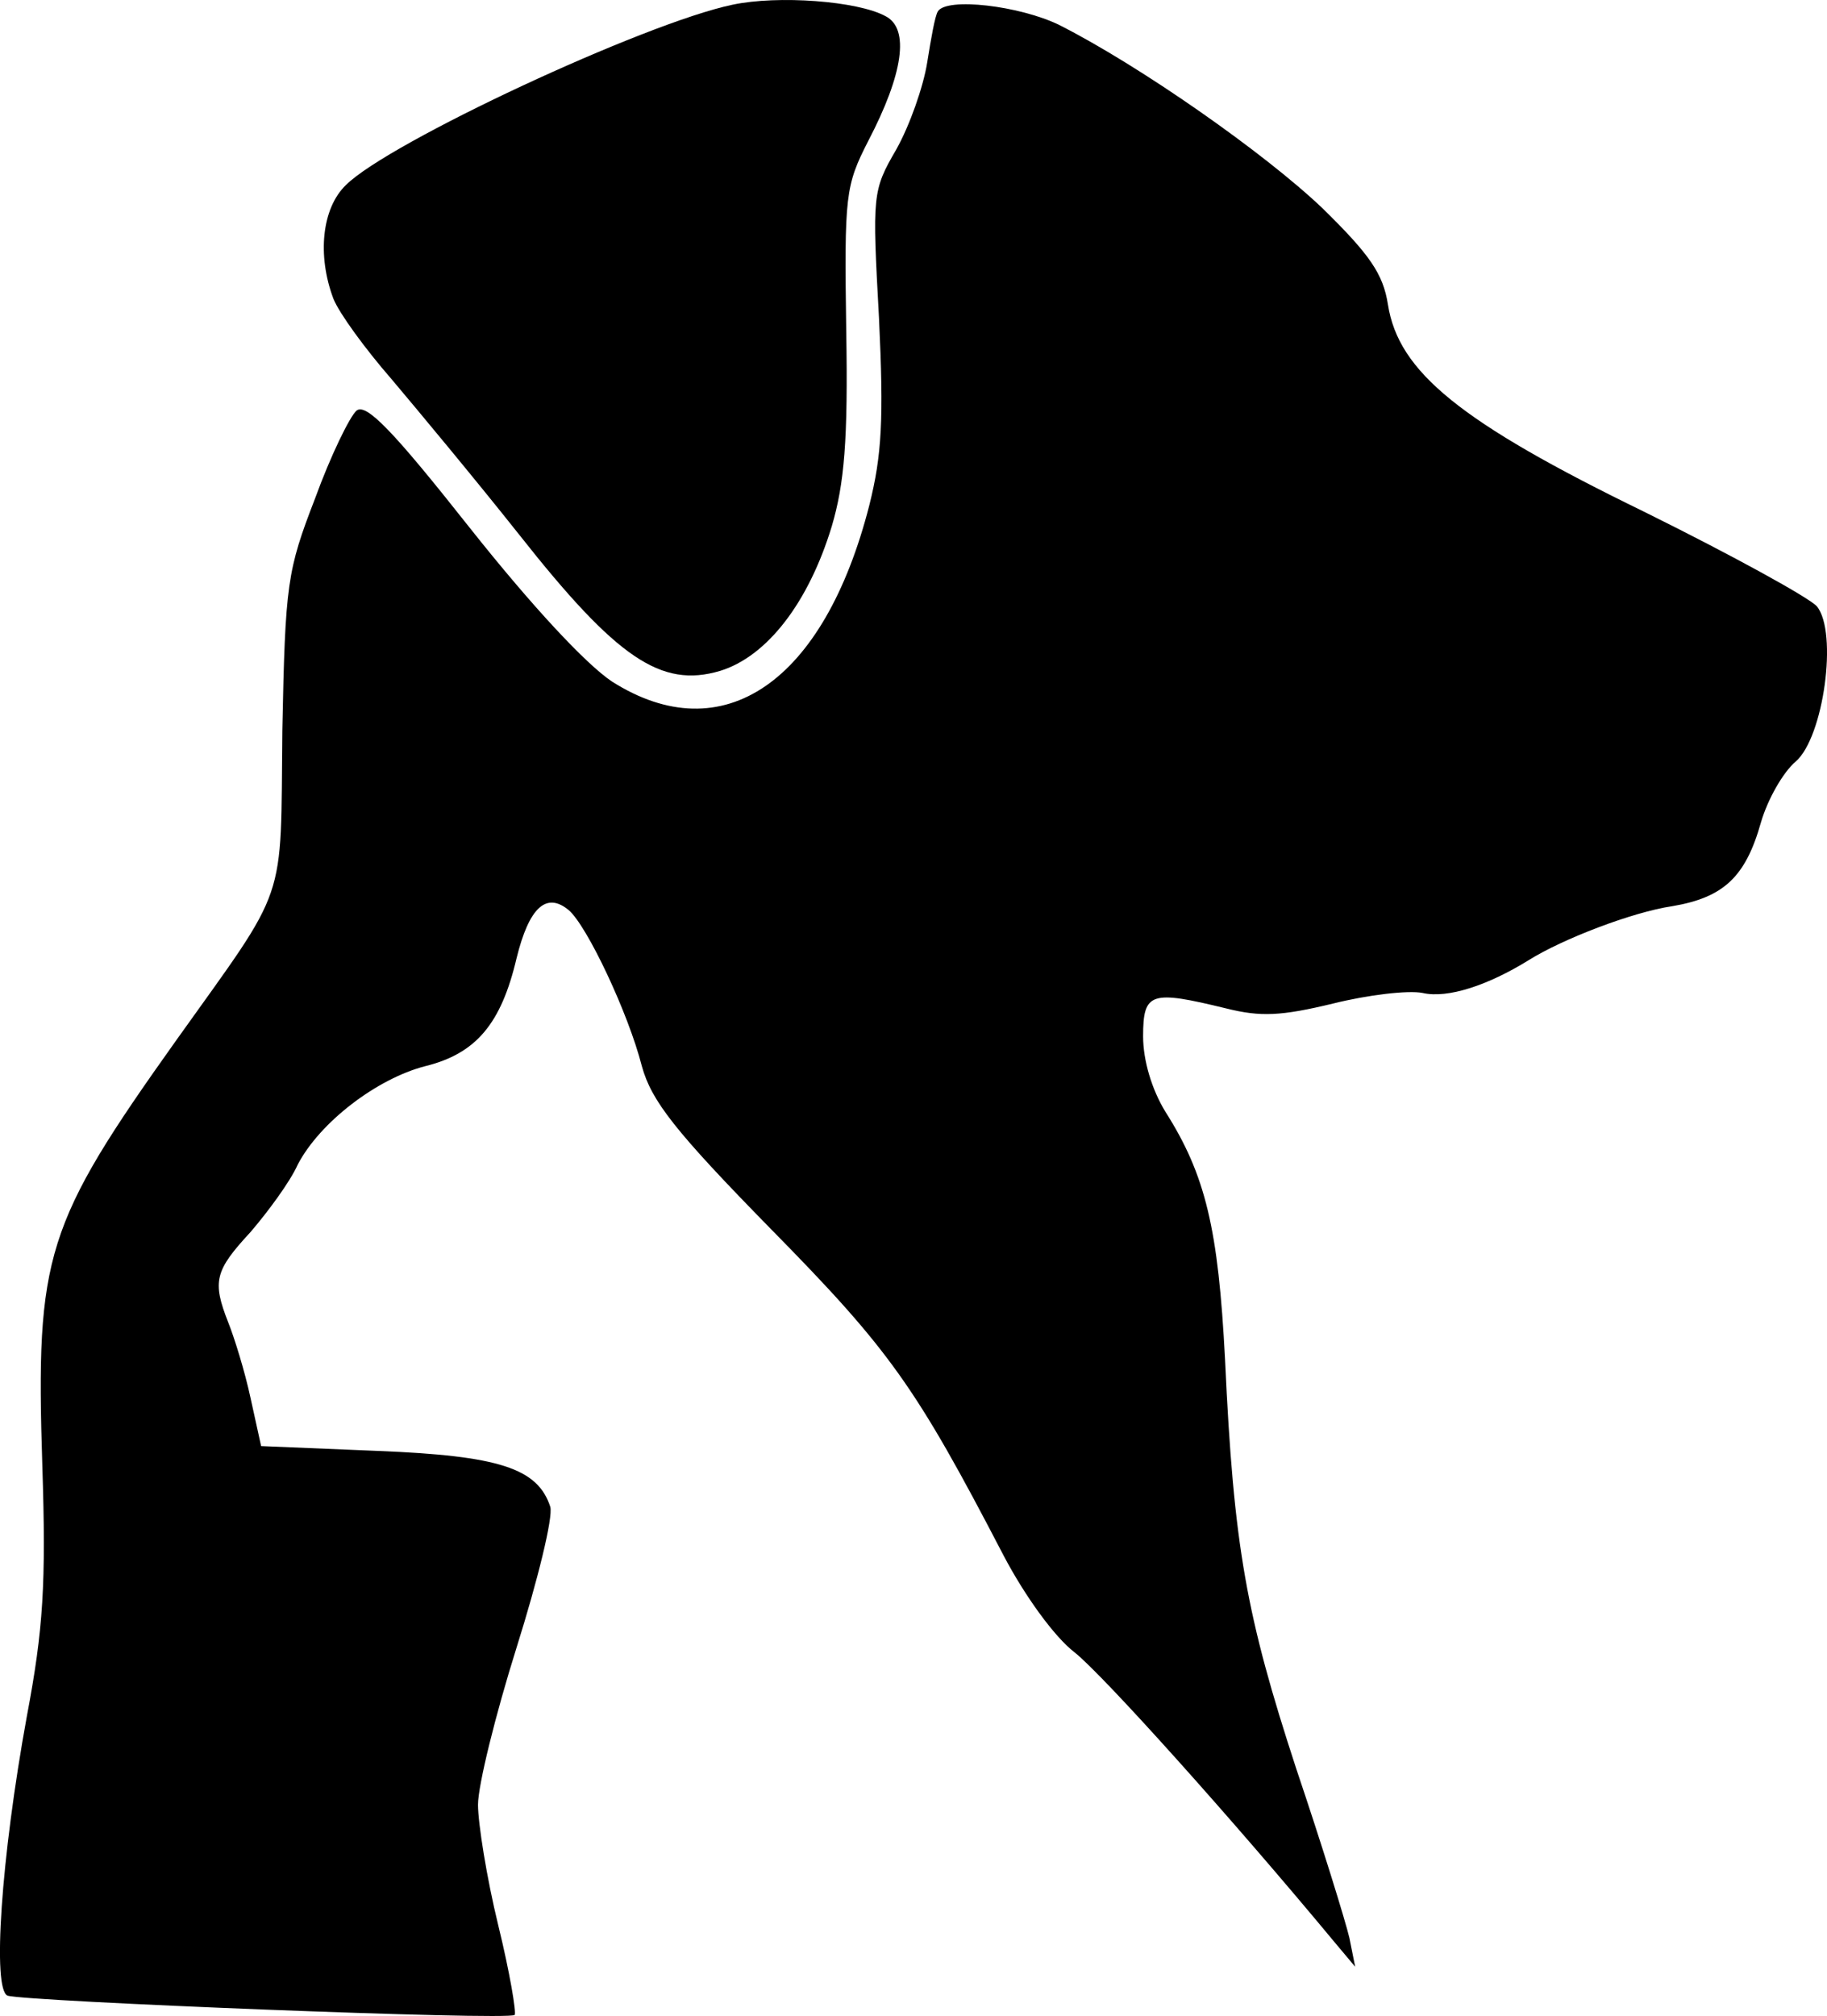 <svg xmlns="http://www.w3.org/2000/svg" version="1.0" preserveAspectRatio="xMidYMid meet" viewBox="202.41 106.51 189.54 209.1">

<g transform="translate(0,420) scale(0.1,-0.1)" fill="#000000" stroke="none">
<path d="M2784 3130 c-91 -19 -357 -143 -401 -187 -25 -24 -30 -73 -13 -118 6 -15 33 -52 60 -83 27 -32 87 -104 133 -162 101 -128 147 -159 208 -141 49 15 92 71 116 150 13 44 17 89 15 203 -2 141 -1 150 23 197 36 69 43 116 18 129 -29 16 -112 22 -159 12z"/>
<path d="M2997 3123 c-3 -5 -7 -28 -11 -53 -4 -25 -18 -65 -32 -90 -25 -43 -25 -47 -18 -175 5 -105 3 -142 -10 -194 -47 -184 -152 -256 -267 -183 -27 18 -83 78 -148 160 -79 100 -107 129 -117 121 -7 -6 -27 -47 -43 -91 -29 -75 -31 -88 -34 -241 -2 -183 7 -157 -110 -321 -136 -191 -146 -223 -139 -441 4 -123 1 -170 -16 -260 -27 -148 -36 -284 -20 -290 18 -6 521 -26 526 -20 2 2 -5 44 -17 93 -12 49 -21 106 -21 125 0 20 18 93 40 163 22 70 38 135 35 146 -13 40 -53 53 -179 58 l-121 5 -11 50 c-6 28 -17 63 -23 78 -17 43 -14 54 23 94 18 21 41 52 49 70 23 44 82 89 132 102 53 13 79 44 95 112 13 53 31 69 54 50 19 -16 62 -107 76 -162 10 -36 34 -67 134 -169 123 -125 150 -163 241 -338 22 -42 53 -85 74 -101 30 -24 163 -172 270 -301 l21 -25 -6 30 c-4 17 -28 95 -55 175 -52 159 -65 230 -74 425 -7 135 -20 191 -62 257 -14 23 -23 53 -23 78 0 46 8 48 86 29 36 -9 57 -8 111 5 36 9 78 14 93 11 26 -6 68 8 110 34 35 22 108 50 149 56 53 9 76 30 92 87 7 24 23 52 36 63 29 25 44 134 22 161 -8 9 -88 53 -179 98 -191 93 -255 145 -266 215 -5 32 -19 52 -68 100 -61 58 -190 148 -273 190 -41 20 -117 29 -126 14z"/>
</g>
</svg>